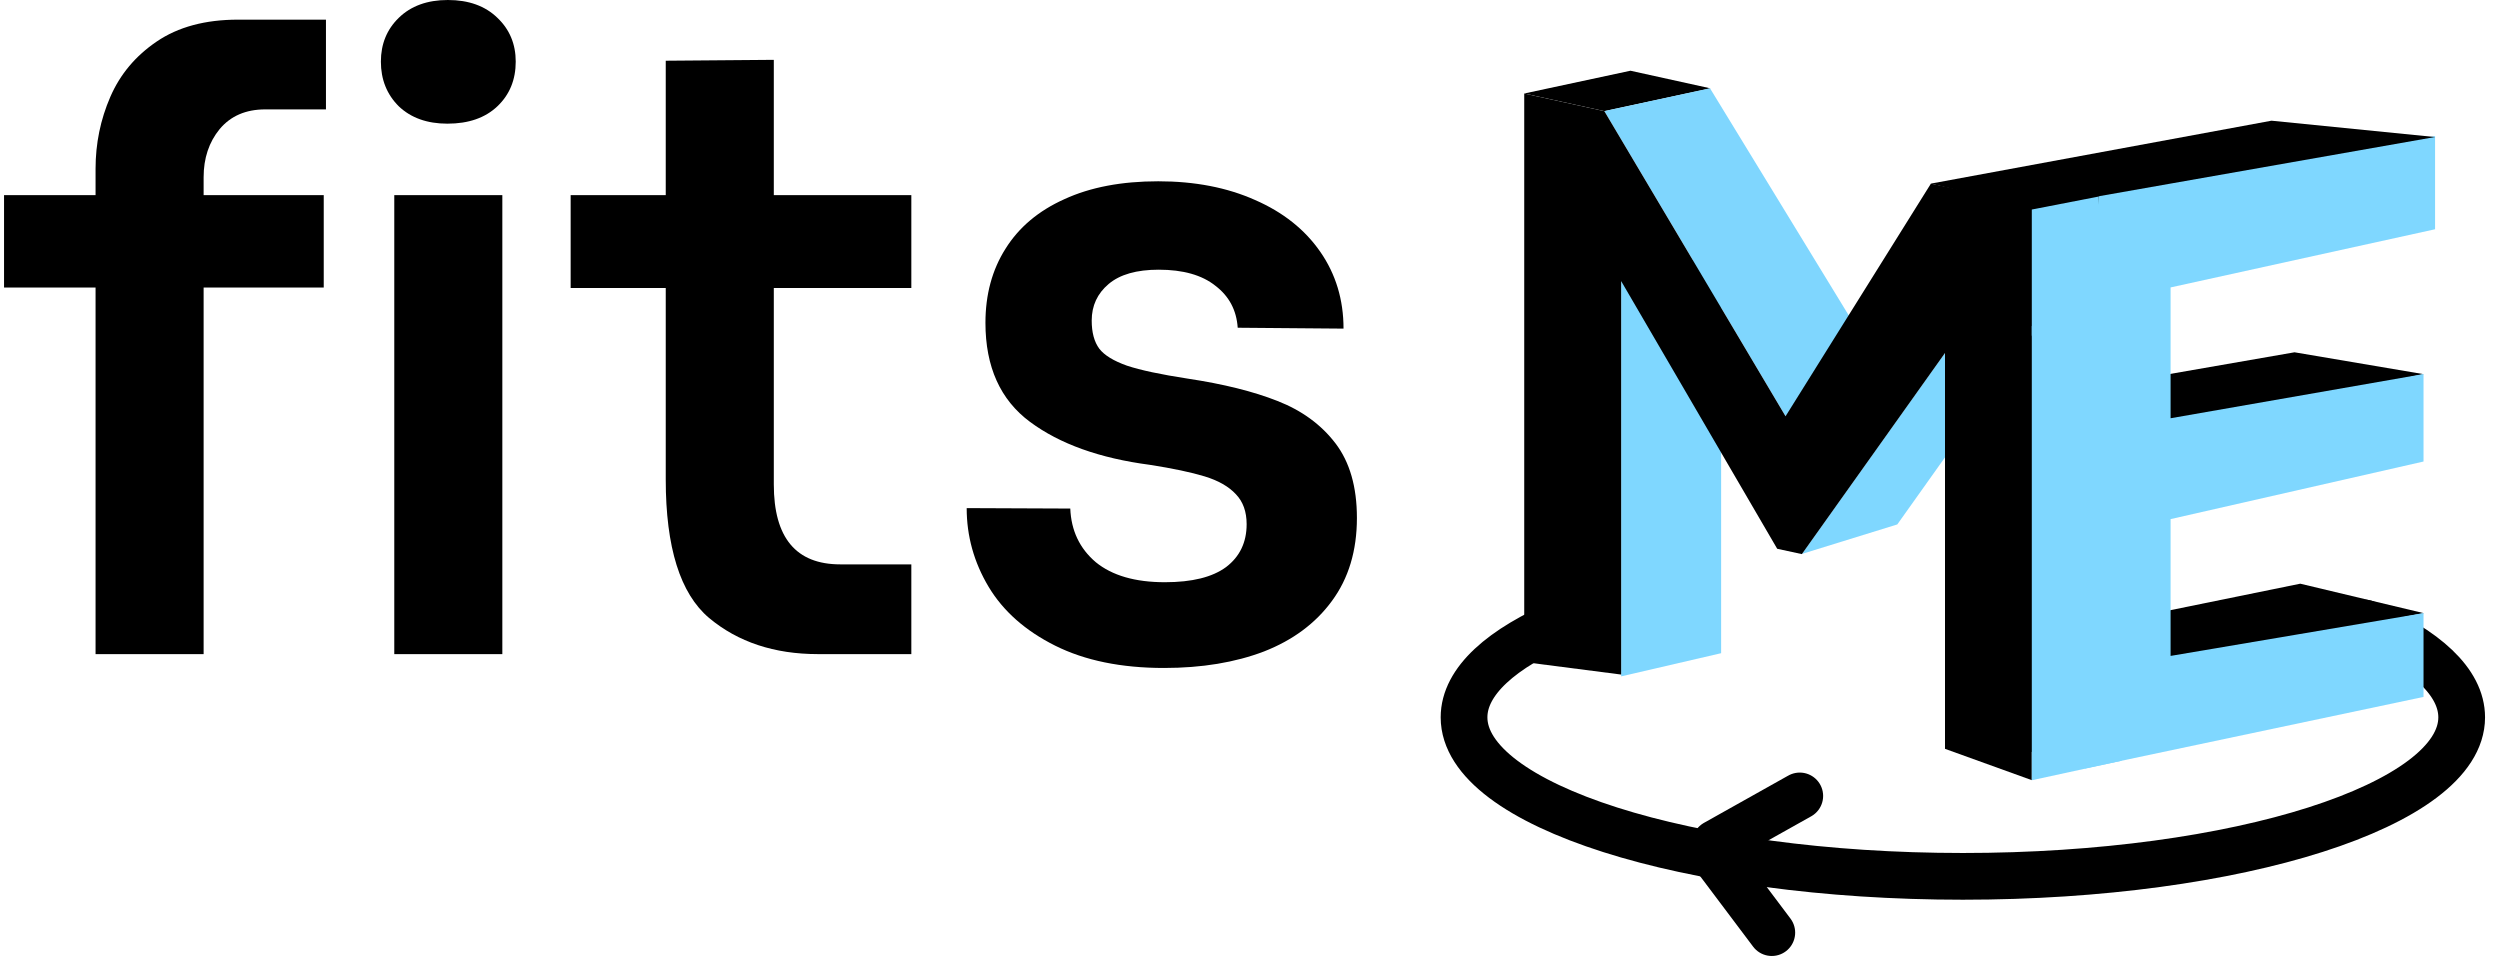 <svg width="107" height="41" viewBox="0 0 107 41" fill="none" xmlns="http://www.w3.org/2000/svg">
<path d="M0.173 12.307V8.351H4.09V7.224C4.09 6.141 4.301 5.115 4.721 4.147C5.141 3.179 5.804 2.389 6.708 1.777C7.626 1.153 8.785 0.841 10.187 0.841H13.951V4.682H11.352C10.524 4.682 9.874 4.962 9.403 5.523C8.944 6.083 8.715 6.771 8.715 7.587V8.351H13.856V12.307H8.715V27.996H4.09V12.307H0.173Z" fill="black"/>
<path d="M19.149 5.293C18.283 5.293 17.588 5.045 17.066 4.548C16.556 4.039 16.302 3.402 16.302 2.637C16.302 1.886 16.556 1.261 17.066 0.764C17.588 0.255 18.289 0 19.168 0C20.06 0 20.767 0.255 21.29 0.764C21.812 1.261 22.073 1.886 22.073 2.637C22.073 3.414 21.812 4.051 21.29 4.548C20.767 5.045 20.054 5.293 19.149 5.293ZM16.875 8.351H21.5V27.996H16.875V8.351Z" fill="black"/>
<path d="M35.011 27.996C33.138 27.996 31.583 27.48 30.348 26.448C29.112 25.404 28.494 23.429 28.494 20.524V12.326H24.424V8.351H28.494V2.599L33.119 2.561V8.351H39.005V12.326H33.119V20.734C33.119 23.015 34.068 24.155 35.966 24.155H39.005V27.996H35.011Z" fill="black"/>
<path d="M49.821 28.589C47.986 28.589 46.432 28.27 45.158 27.633C43.884 26.996 42.935 26.155 42.31 25.111C41.686 24.066 41.374 22.945 41.374 21.747L45.808 21.766C45.846 22.709 46.209 23.474 46.897 24.06C47.598 24.633 48.585 24.919 49.859 24.919C51.018 24.919 51.891 24.703 52.477 24.27C53.063 23.824 53.356 23.212 53.356 22.435C53.356 21.9 53.203 21.473 52.898 21.155C52.592 20.824 52.146 20.569 51.56 20.39C50.974 20.212 50.19 20.047 49.209 19.894C47.069 19.613 45.362 19.002 44.088 18.059C42.814 17.116 42.177 15.702 42.177 13.817C42.177 12.606 42.463 11.549 43.037 10.644C43.61 9.727 44.451 9.02 45.559 8.523C46.668 8.013 48.005 7.759 49.572 7.759C51.139 7.759 52.522 8.026 53.719 8.561C54.917 9.084 55.847 9.823 56.509 10.778C57.172 11.734 57.503 12.829 57.503 14.065L52.974 14.027C52.923 13.275 52.605 12.676 52.018 12.23C51.445 11.772 50.636 11.543 49.592 11.543C48.649 11.543 47.935 11.746 47.451 12.154C46.967 12.562 46.725 13.084 46.725 13.721C46.725 14.231 46.833 14.632 47.05 14.925C47.266 15.205 47.661 15.447 48.235 15.651C48.808 15.842 49.674 16.027 50.834 16.205C52.362 16.435 53.643 16.753 54.675 17.161C55.719 17.569 56.547 18.174 57.159 18.976C57.771 19.779 58.076 20.843 58.076 22.168C58.076 23.569 57.72 24.754 57.006 25.722C56.306 26.678 55.337 27.398 54.101 27.882C52.866 28.353 51.439 28.589 49.821 28.589Z" fill="black"/>
<path d="M101.214 26.669C103.819 27.799 105.36 29.191 105.36 30.702C105.36 34.447 95.802 37.508 84.011 37.508C72.219 37.508 62.661 34.459 62.661 30.702C62.661 29.16 64.264 27.74 66.972 26.598" stroke="black" stroke-width="2" stroke-linecap="round" stroke-linejoin="round"/>
<path d="M77.03 34.066L73.417 36.092" stroke="black" stroke-width="2" stroke-linecap="round" stroke-linejoin="round"/>
<path d="M75.833 39.916L73.292 36.537C73.258 36.483 73.246 36.416 73.26 36.353C73.274 36.29 73.313 36.235 73.367 36.2" stroke="black" stroke-width="2" stroke-linecap="round" stroke-linejoin="round"/>
<path d="M93.26 28.208L88.439 27.024L98.451 24.982L103.735 26.243L93.26 28.208Z" fill="black"/>
<path d="M92.559 18.332L88.114 16.834L98.206 15.078L103.727 16.014L92.559 18.332Z" fill="black"/>
<path d="M104.221 5.824V9.812L92.901 12.302V17.901L103.727 16.009V19.753L92.901 22.218V28.073L98.314 27.157L103.727 26.24V29.828L89.231 32.892L89.055 8.476L104.221 5.824Z" fill="#7FD7FF"/>
<path d="M89.824 32.673L84.302 31.733L83.625 8.193H89.824V32.673Z" fill="black"/>
<path d="M86.95 8.906L82.639 7.859L97.218 5.166L104.212 5.865L86.95 8.906Z" fill="black"/>
<path d="M69.385 12.032L73.664 10.766V27.957L69.385 28.949V12.032Z" fill="#7FD7FF"/>
<path d="M65.237 4.002L69.783 3.027L73.206 3.781L68.666 4.756L65.237 4.002Z" fill="black"/>
<path d="M68.666 4.755L73.187 3.777L80.991 16.55L76.421 17.813L68.666 4.755Z" fill="#7FD6FE"/>
<path d="M83.246 15.101L87.326 13.838L81.204 22.446L77.119 23.709L83.246 15.101Z" fill="#7FD7FF"/>
<path d="M86.961 8.78V33.391L83.246 32.05V15.108L77.119 23.716L76.064 23.487L69.385 12.03V28.871L65.237 28.336V4.004L68.666 4.758L76.421 17.817L82.643 7.859L86.961 8.78Z" fill="black"/>
<path d="M86.961 8.968L89.823 8.412L90.806 32.56L86.961 33.394V8.968Z" fill="#7FD7FF"/>
</svg>
